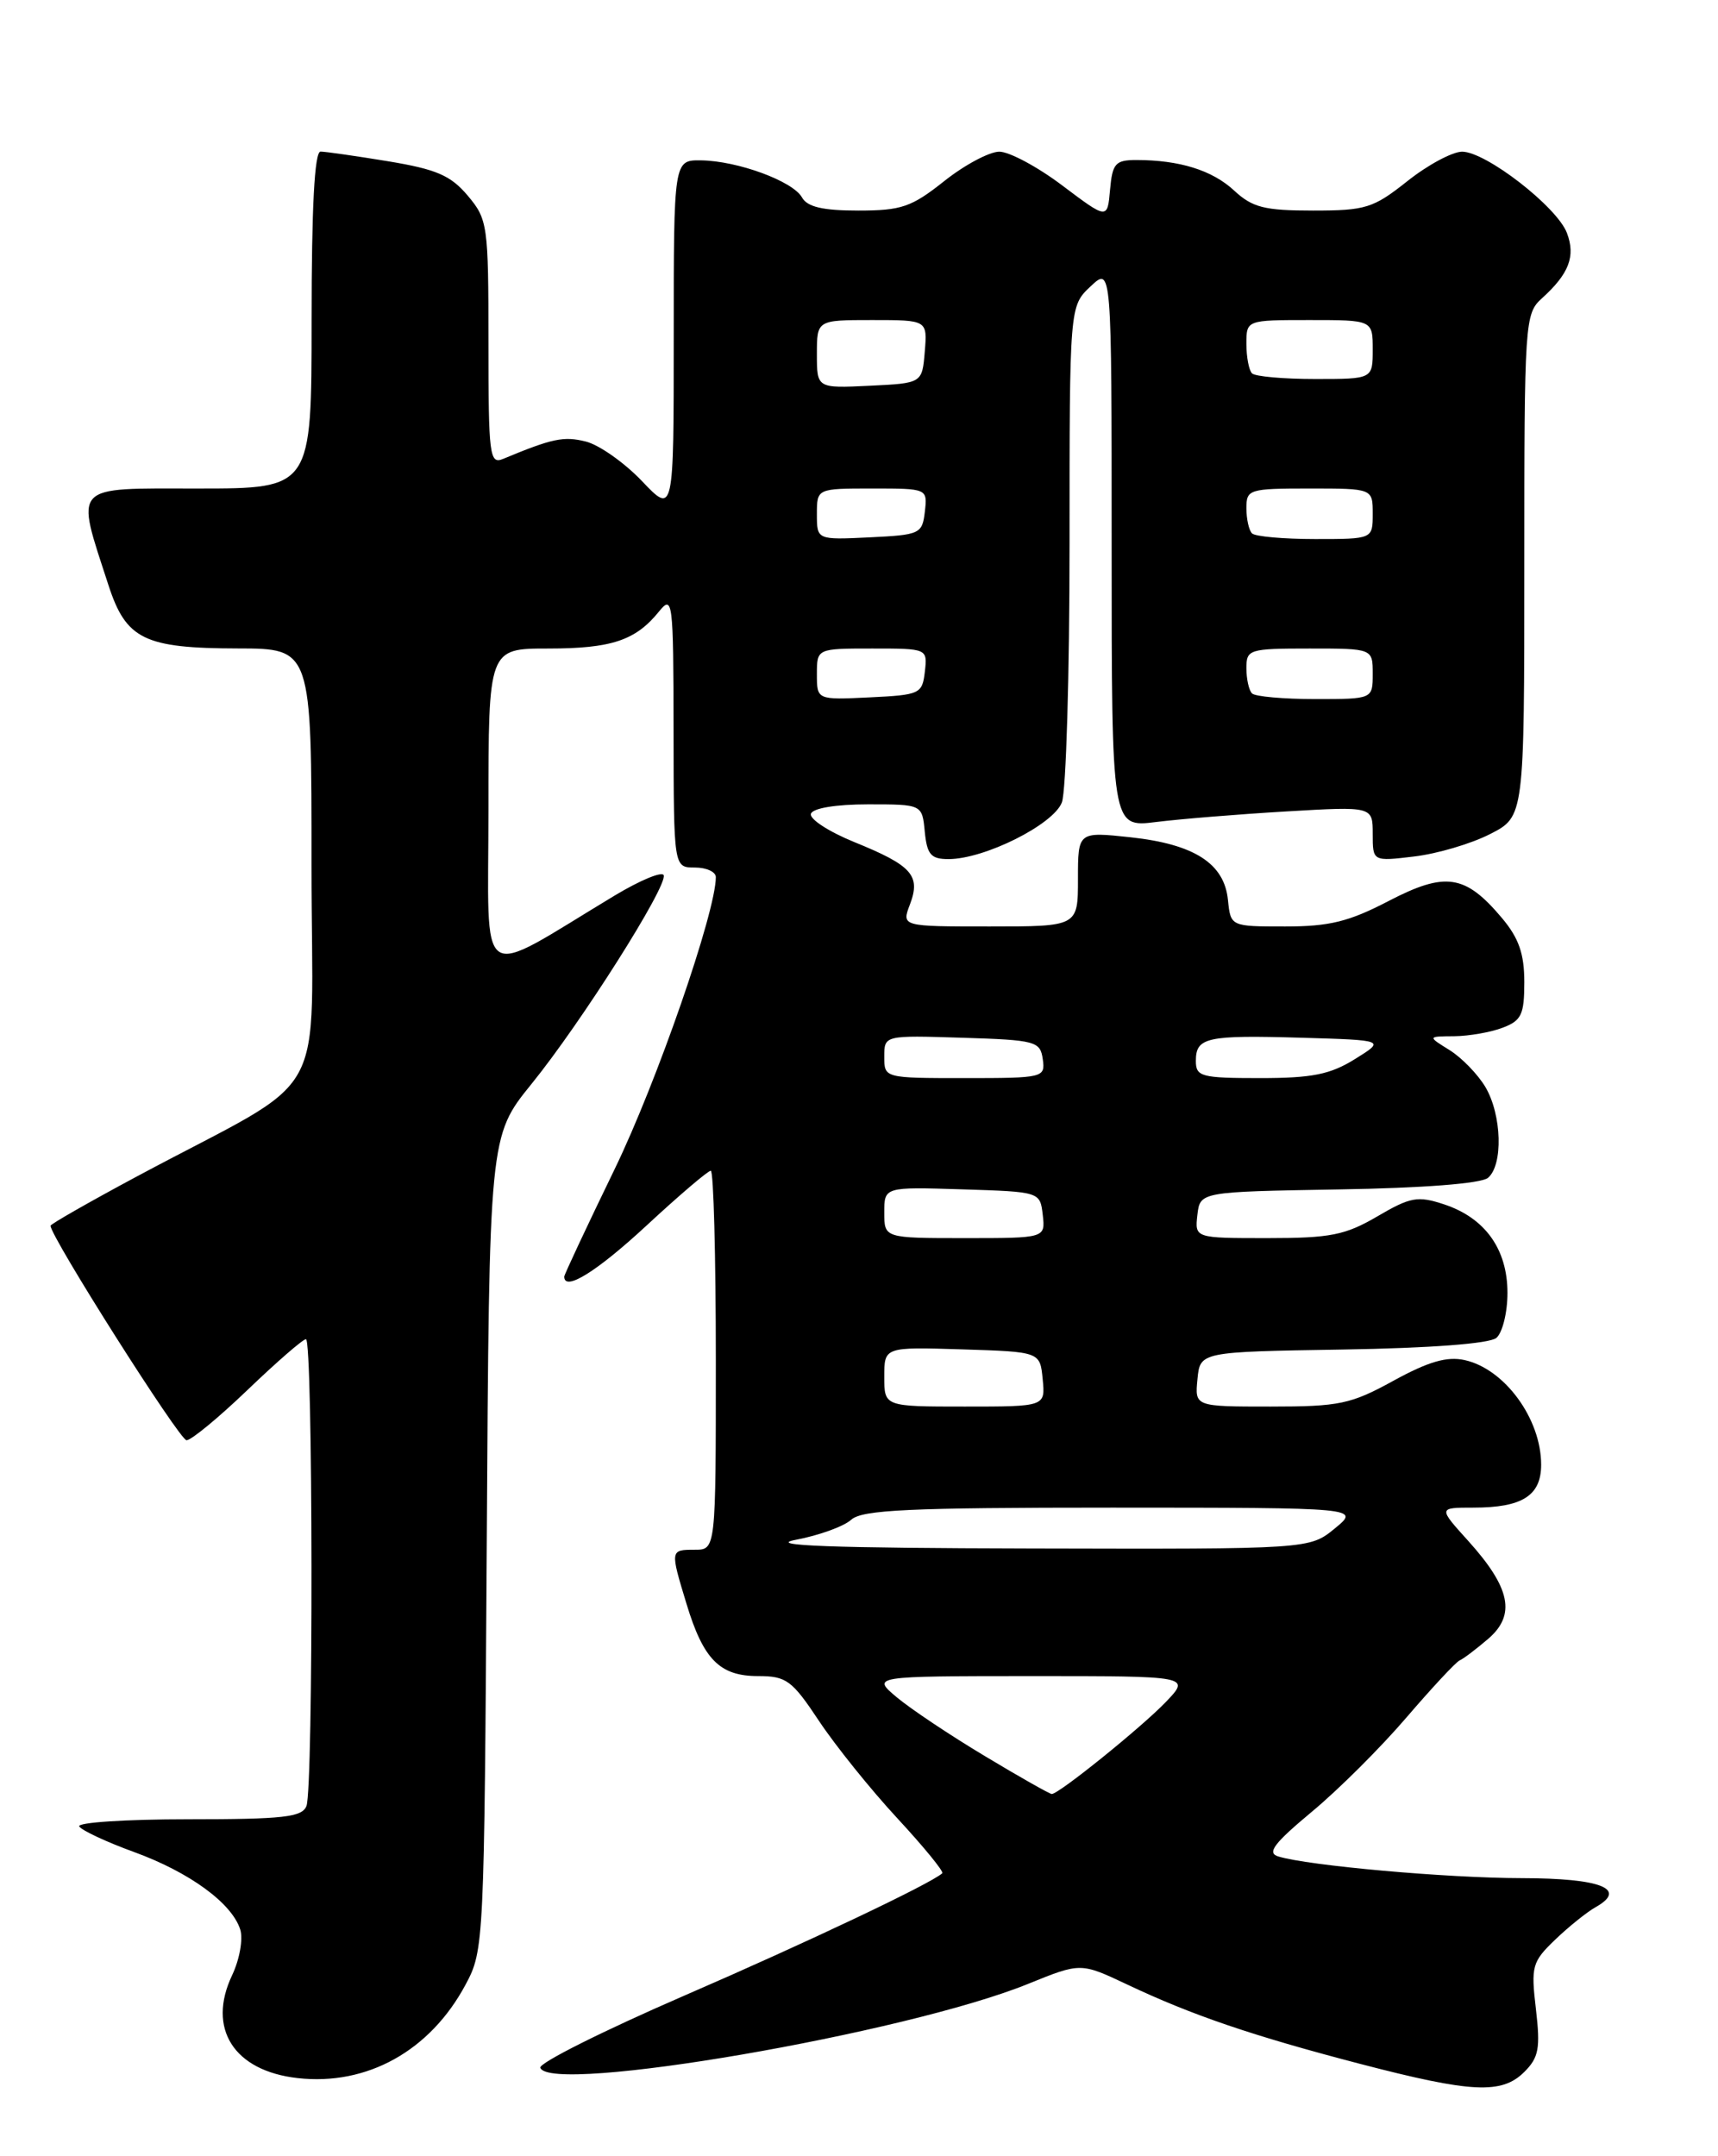 <?xml version="1.0" encoding="UTF-8" standalone="no"?>
<!DOCTYPE svg PUBLIC "-//W3C//DTD SVG 1.1//EN" "http://www.w3.org/Graphics/SVG/1.1/DTD/svg11.dtd" >
<svg xmlns="http://www.w3.org/2000/svg" xmlns:xlink="http://www.w3.org/1999/xlink" version="1.1" viewBox="0 0 204 256">
 <g >
 <path fill="currentColor"
d=" M 181.01 245.99 C 182.72 244.28 182.92 243.18 182.38 238.55 C 181.78 233.45 181.92 232.93 184.66 230.30 C 186.26 228.76 188.43 227.02 189.46 226.44 C 193.32 224.27 190.10 223.00 180.69 222.99 C 171.82 222.98 155.33 221.51 151.77 220.41 C 150.41 219.99 151.28 218.85 155.78 215.10 C 158.94 212.48 163.99 207.44 167.01 203.91 C 170.03 200.39 172.87 197.34 173.32 197.14 C 173.77 196.95 175.30 195.79 176.72 194.57 C 180.02 191.73 179.36 188.52 174.36 182.97 C 170.77 179.00 170.77 179.00 174.95 179.00 C 180.76 179.00 183.00 177.58 183.00 173.90 C 183.00 168.45 178.66 162.52 173.91 161.48 C 171.81 161.02 169.61 161.66 165.47 163.93 C 160.40 166.72 159.04 167.00 150.88 167.00 C 141.87 167.00 141.87 167.00 142.19 163.75 C 142.50 160.50 142.50 160.50 159.43 160.23 C 169.84 160.06 176.86 159.53 177.68 158.85 C 178.40 158.25 179.00 155.85 179.00 153.51 C 179.00 148.31 176.34 144.60 171.47 142.99 C 168.34 141.96 167.49 142.11 163.55 144.42 C 159.73 146.65 157.99 147.00 150.51 147.00 C 141.87 147.00 141.87 147.00 142.18 144.25 C 142.50 141.50 142.50 141.50 158.93 141.22 C 168.97 141.06 175.87 140.52 176.68 139.85 C 178.50 138.34 178.34 132.38 176.38 129.06 C 175.48 127.55 173.57 125.58 172.13 124.68 C 169.50 123.05 169.50 123.05 172.68 123.03 C 174.44 123.01 177.02 122.56 178.43 122.02 C 180.66 121.18 181.00 120.46 181.00 116.60 C 181.00 113.24 180.35 111.38 178.34 108.99 C 173.99 103.82 171.63 103.47 164.90 106.97 C 160.17 109.43 157.87 110.00 152.60 110.00 C 146.13 110.00 146.13 110.00 145.81 106.85 C 145.38 102.52 141.82 100.23 134.25 99.41 C 128.00 98.74 128.00 98.74 128.00 104.37 C 128.00 110.00 128.00 110.00 117.52 110.00 C 107.05 110.00 107.05 110.00 108.05 107.38 C 109.35 103.94 108.30 102.76 101.42 99.97 C 98.40 98.74 96.09 97.23 96.29 96.62 C 96.52 95.95 99.24 95.50 103.08 95.50 C 109.50 95.50 109.50 95.50 109.81 98.75 C 110.08 101.47 110.54 102.00 112.63 102.00 C 116.90 102.00 125.08 97.91 126.09 95.27 C 126.59 93.95 127.00 80.15 127.00 64.61 C 127.00 36.35 127.00 36.35 129.50 34.00 C 132.00 31.65 132.00 31.65 132.00 64.95 C 132.00 98.25 132.00 98.25 137.25 97.60 C 140.14 97.24 147.11 96.67 152.75 96.34 C 163.00 95.74 163.00 95.74 163.00 99.01 C 163.00 102.28 163.00 102.28 167.93 101.69 C 170.64 101.37 174.69 100.18 176.93 99.03 C 181.00 96.96 181.00 96.96 181.00 67.13 C 181.00 38.14 181.06 37.26 183.09 35.42 C 186.32 32.50 187.11 30.42 186.06 27.66 C 184.88 24.55 176.42 18.00 173.61 18.01 C 172.45 18.02 169.52 19.59 167.11 21.51 C 163.06 24.72 162.18 25.00 155.91 25.00 C 150.13 25.00 148.72 24.64 146.54 22.62 C 143.94 20.21 140.05 19.00 134.94 19.00 C 132.44 19.00 132.09 19.40 131.81 22.53 C 131.50 26.06 131.50 26.06 126.15 22.03 C 123.21 19.81 119.83 18.00 118.65 18.01 C 117.47 18.02 114.52 19.59 112.11 21.51 C 108.23 24.59 107.04 25.00 101.91 25.00 C 97.69 25.00 95.86 24.57 95.23 23.44 C 94.15 21.51 87.59 19.10 83.25 19.04 C 80.00 19.00 80.00 19.00 80.00 40.04 C 80.00 61.08 80.00 61.08 76.23 57.12 C 74.15 54.94 71.15 52.82 69.55 52.42 C 66.93 51.77 65.59 52.05 59.75 54.48 C 58.13 55.16 58.00 54.13 58.00 40.68 C 58.00 26.71 57.91 26.04 55.54 23.23 C 53.52 20.83 51.83 20.10 46.10 19.15 C 42.26 18.52 38.64 18.00 38.06 18.00 C 37.35 18.00 37.00 24.61 37.00 38.00 C 37.00 58.00 37.00 58.00 23.52 58.00 C 8.36 58.00 8.95 57.36 12.88 69.48 C 14.97 75.91 17.13 76.97 28.25 76.99 C 37.00 77.00 37.00 77.00 36.99 102.75 C 36.98 131.94 39.69 127.12 16.25 139.68 C 10.61 142.70 6.00 145.34 6.00 145.53 C 6.00 146.83 21.33 171.00 22.15 171.00 C 22.71 171.00 25.98 168.30 29.42 165.00 C 32.86 161.70 35.97 159.00 36.33 159.00 C 37.17 159.00 37.22 212.26 36.39 214.42 C 35.88 215.75 33.68 216.00 22.33 216.00 C 14.94 216.00 9.12 216.38 9.41 216.85 C 9.70 217.32 12.64 218.70 15.95 219.90 C 22.52 222.30 27.54 225.96 28.53 229.10 C 28.88 230.21 28.45 232.65 27.56 234.52 C 24.56 240.85 27.77 245.88 35.34 246.73 C 43.59 247.66 51.09 243.49 55.29 235.62 C 57.47 231.56 57.50 230.81 57.80 183.20 C 58.09 134.90 58.09 134.90 63.11 128.70 C 68.99 121.45 79.25 105.25 78.81 103.92 C 78.64 103.42 76.03 104.50 73.00 106.32 C 56.34 116.35 58.00 117.48 58.00 96.10 C 58.00 77.00 58.00 77.00 65.07 77.00 C 72.59 77.00 75.46 76.05 78.23 72.63 C 79.88 70.59 79.96 71.20 79.98 86.75 C 80.00 103.00 80.00 103.00 82.50 103.00 C 83.88 103.00 85.00 103.51 85.00 104.14 C 85.00 108.28 77.99 128.50 72.98 138.82 C 69.69 145.60 67.00 151.34 67.00 151.57 C 67.00 153.38 70.85 150.99 76.78 145.50 C 80.64 141.92 84.07 139.00 84.40 139.00 C 84.73 139.00 85.00 149.12 85.00 161.50 C 85.00 184.00 85.00 184.00 82.50 184.00 C 79.57 184.00 79.57 184.02 81.52 190.43 C 83.52 197.04 85.47 199.00 90.01 199.00 C 93.38 199.00 94.04 199.49 97.26 204.34 C 99.21 207.27 103.38 212.46 106.54 215.87 C 109.69 219.27 112.10 222.22 111.89 222.41 C 110.45 223.69 95.84 230.62 81.16 236.98 C 71.62 241.12 63.97 244.95 64.16 245.50 C 65.26 248.71 107.59 241.43 122.09 235.54 C 128.32 233.01 128.32 233.01 133.85 235.62 C 141.54 239.26 148.70 241.70 161.50 245.04 C 174.77 248.50 178.33 248.67 181.01 245.99 Z  M 116.98 208.52 C 112.87 206.06 108.15 202.91 106.50 201.53 C 103.50 199.01 103.50 199.01 122.44 199.00 C 141.37 199.00 141.37 199.00 138.44 202.07 C 135.56 205.07 125.74 213.00 124.89 213.00 C 124.65 213.00 121.09 210.99 116.98 208.52 Z  M 94.49 182.82 C 97.24 182.30 100.20 181.23 101.07 180.44 C 102.37 179.26 107.90 179.00 132.08 179.00 C 161.50 179.01 161.50 179.01 158.50 181.47 C 155.50 183.93 155.50 183.93 122.50 183.85 C 98.59 183.80 90.88 183.51 94.49 182.82 Z  M 105.00 163.46 C 105.00 159.92 105.00 159.92 114.25 160.21 C 123.50 160.50 123.50 160.50 123.81 163.75 C 124.13 167.00 124.13 167.00 114.56 167.00 C 105.00 167.00 105.00 167.00 105.00 163.46 Z  M 105.00 143.96 C 105.00 140.92 105.00 140.92 114.25 141.21 C 123.50 141.50 123.50 141.50 123.82 144.25 C 124.13 147.00 124.13 147.00 114.57 147.00 C 105.00 147.00 105.00 147.00 105.00 143.96 Z  M 105.00 125.46 C 105.00 122.92 105.00 122.92 114.25 123.21 C 122.98 123.48 123.52 123.63 123.82 125.75 C 124.13 127.95 123.92 128.00 114.57 128.00 C 105.00 128.00 105.00 128.00 105.00 125.46 Z  M 142.00 125.97 C 142.00 123.16 143.24 122.88 154.57 123.21 C 164.50 123.50 164.50 123.50 160.88 125.75 C 157.95 127.57 155.81 128.00 149.63 128.00 C 142.63 128.00 142.00 127.83 142.00 125.97 Z  M 97.00 80.05 C 97.00 77.00 97.00 77.00 103.57 77.00 C 110.13 77.00 110.13 77.00 109.82 79.75 C 109.51 82.39 109.24 82.51 103.25 82.80 C 97.00 83.10 97.00 83.10 97.00 80.05 Z  M 148.67 82.33 C 148.30 81.97 148.00 80.62 148.00 79.33 C 148.00 77.10 148.31 77.00 155.50 77.00 C 163.00 77.00 163.00 77.00 163.00 80.00 C 163.00 83.00 163.00 83.00 156.17 83.00 C 152.41 83.00 149.03 82.70 148.67 82.33 Z  M 97.00 61.05 C 97.00 58.00 97.00 58.00 103.57 58.00 C 110.13 58.00 110.13 58.00 109.82 60.75 C 109.51 63.39 109.24 63.51 103.25 63.80 C 97.00 64.10 97.00 64.10 97.00 61.05 Z  M 148.67 63.33 C 148.30 62.97 148.00 61.62 148.00 60.33 C 148.00 58.10 148.31 58.00 155.50 58.00 C 163.00 58.00 163.00 58.00 163.00 61.00 C 163.00 64.00 163.00 64.00 156.17 64.00 C 152.41 64.00 149.03 63.70 148.67 63.33 Z  M 97.00 42.05 C 97.00 38.00 97.00 38.00 103.56 38.00 C 110.12 38.00 110.12 38.00 109.81 41.75 C 109.50 45.50 109.50 45.50 103.25 45.80 C 97.00 46.10 97.00 46.10 97.00 42.05 Z  M 148.67 44.33 C 148.30 43.97 148.00 42.39 148.00 40.83 C 148.00 38.00 148.00 38.00 155.50 38.00 C 163.00 38.00 163.00 38.00 163.00 41.50 C 163.00 45.00 163.00 45.00 156.17 45.00 C 152.41 45.00 149.03 44.70 148.67 44.33 Z "/>
</g>
</svg>